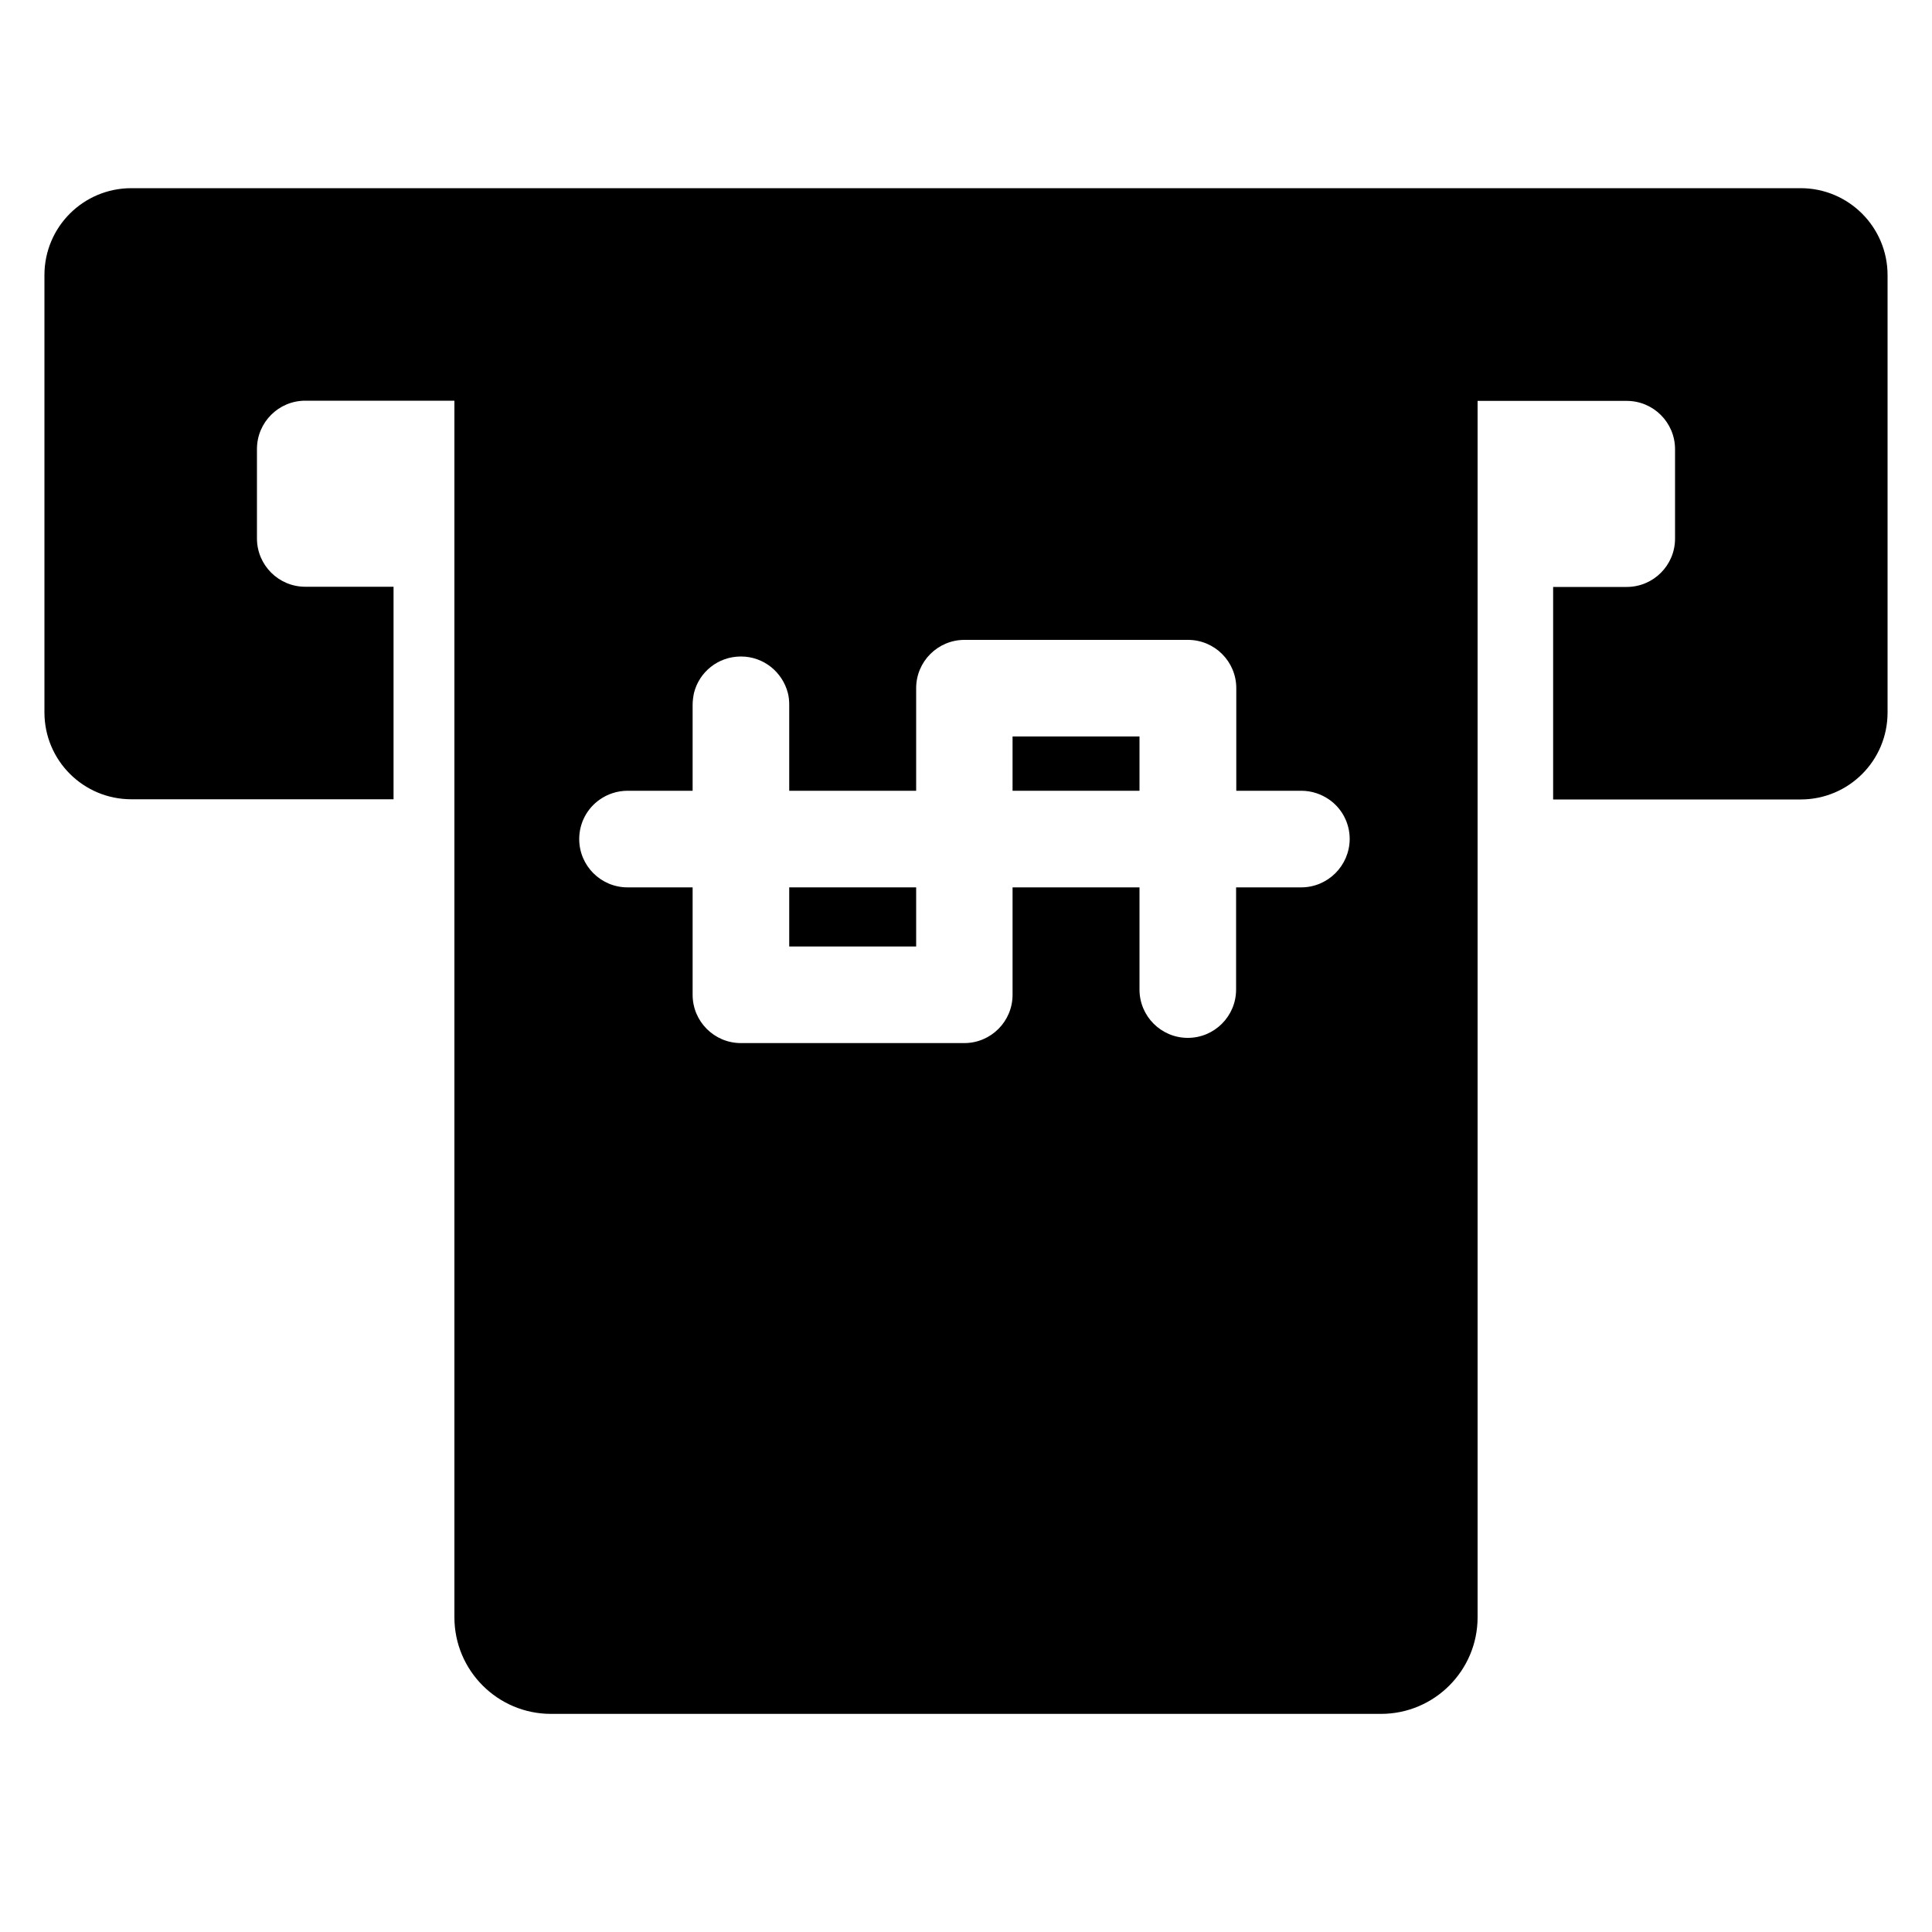 <?xml version="1.0" encoding="utf-8"?>
<!-- Generator: Adobe Illustrator 17.1.0, SVG Export Plug-In . SVG Version: 6.00 Build 0)  -->
<!DOCTYPE svg PUBLIC "-//W3C//DTD SVG 1.1//EN" "http://www.w3.org/Graphics/SVG/1.1/DTD/svg11.dtd">
<svg version="1.1" id="Layer_1" xmlns="http://www.w3.org/2000/svg" xmlns:xlink="http://www.w3.org/1999/xlink" x="0px" y="0px"
	 width="1000px" height="1000px" viewBox="0 0 1000 1000" enable-background="new 0 0 1000 1000" xml:space="preserve">
<g>
	<path d="M932,97.4H68c-24.9,0-45,20.1-45,45v226.3c0,24.9,20.1,45,45,45h135.7v-55v-55H158c-13.8,0-25-11.2-25-25v-46.3
		c0-13.8,11.2-25,25-25h77.2v37.3v59v55v55v80.5v342.9c0,27.6,22.4,50,50,50h429.6c27.6,0,50-22.4,50-50V494.3v-80.5v-55v-55v-59
		v-37.3H842c13.8,0,25,11.2,25,25v46.3c0,13.8-11.2,25-25,25h-38.1v55v55H932c24.9,0,45-20.1,45-45V142.4
		C977,117.6,956.9,97.4,932,97.4z M673.5,459.3h-33.7v52.9c0,13.8-11.2,25-25,25s-25-11.2-25-25v-52.9h-65.7v55.6
		c0,13.8-11.2,25-25,25H383.5c-13.8,0-25-11.2-25-25v-55.6h-33.7c-13.8,0-25-11.2-25-25c0-8.5,4.2-16,10.7-20.5
		c4-2.8,9-4.5,14.3-4.5h33.7v-44.5c0-2.1,0.3-4.1,0.7-6.1c2.7-10.9,12.5-18.9,24.3-18.9s21.5,8.1,24.3,18.9c0.5,1.9,0.7,4,0.7,6.1
		v44.5h65.7v-50.5v-2.6c0-13.8,11.2-25,25-25h115.7c13.8,0,25,11.2,25,25v2.6v50.5h33.7c5.3,0,10.2,1.7,14.3,4.5
		c6.5,4.5,10.7,12,10.7,20.5C698.5,448.1,687.3,459.3,673.5,459.3z"/>
	<rect x="408.5" y="459.3" width="65.7" height="30.6"/>
	<rect x="524.1" y="381.2" width="65.7" height="28.1"/>
</g>
</svg>
